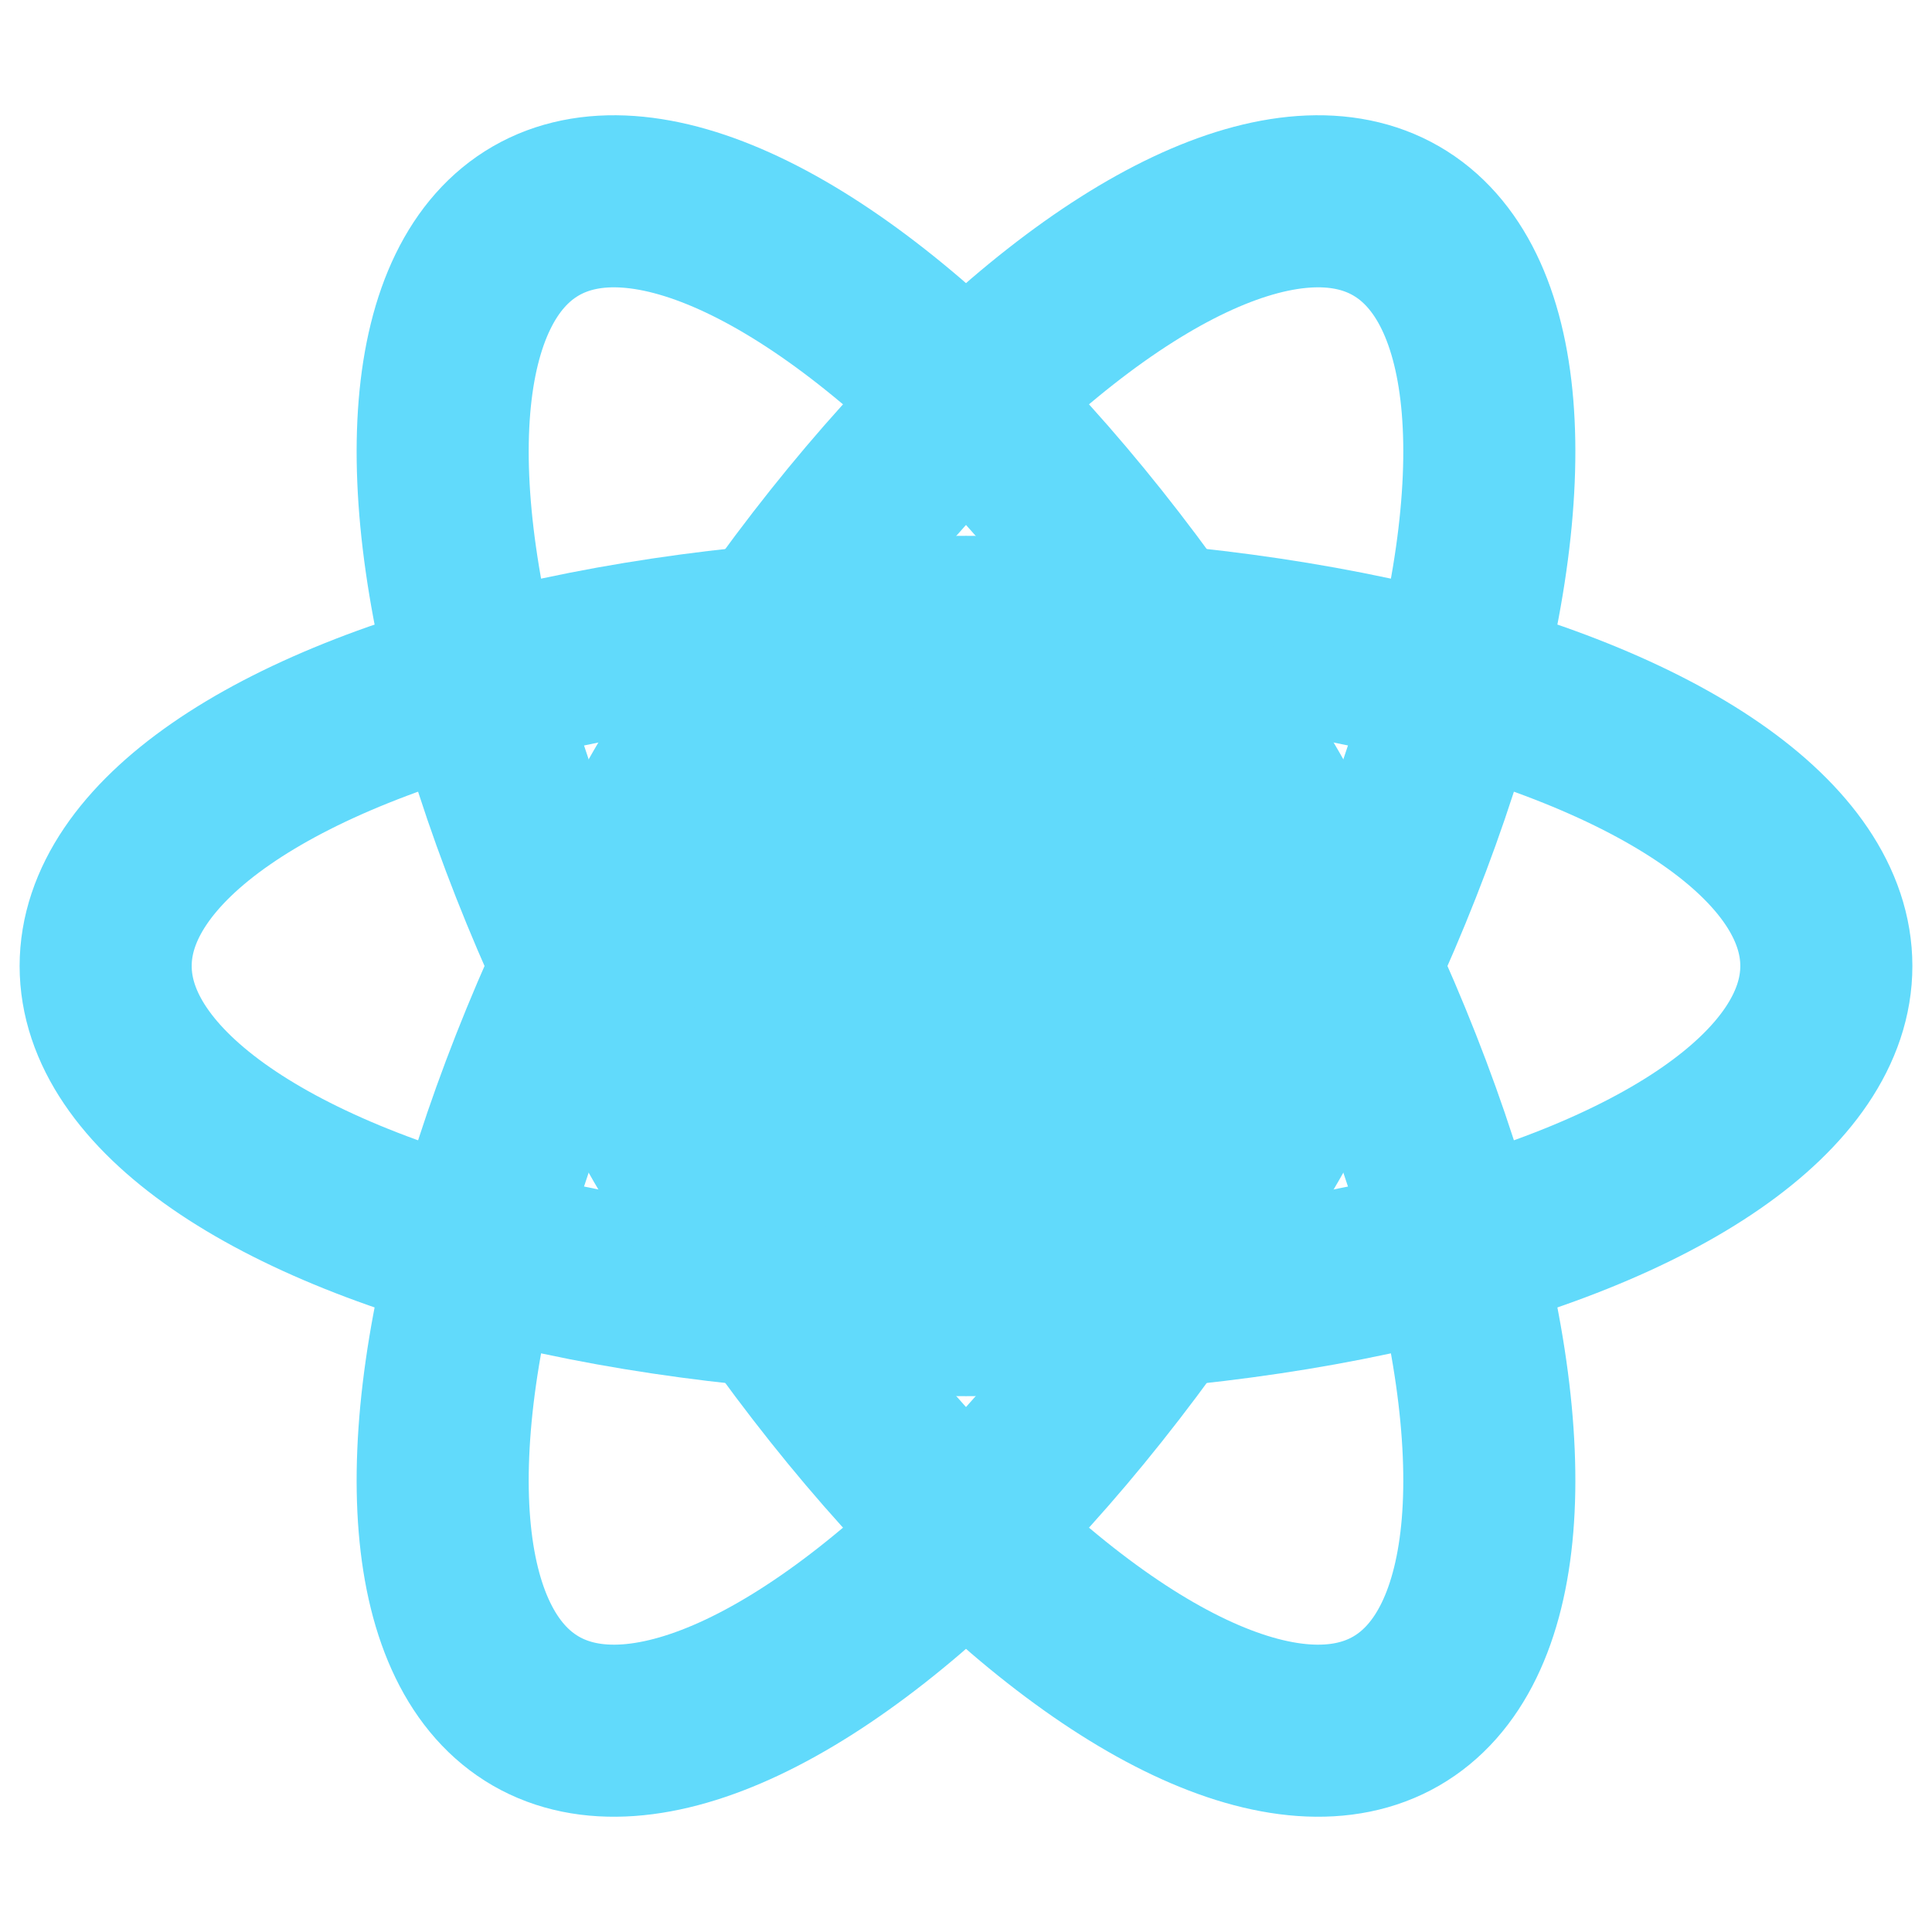 <?xml version="1.0" encoding="UTF-8"?>
<svg xmlns="http://www.w3.org/2000/svg" width="512" height="512" viewBox="0 0 512 512">
	<g transform="translate(256 256) scale(1.9)" fill="none" stroke="#61dafb" stroke-width="24">
		<circle r="36" fill="#61dafb"/>
		<ellipse rx="120" ry="48"/>
		<ellipse rx="120" ry="48" transform="rotate(60)"/>
		<ellipse rx="120" ry="48" transform="rotate(120)"/>
	</g>
</svg> 